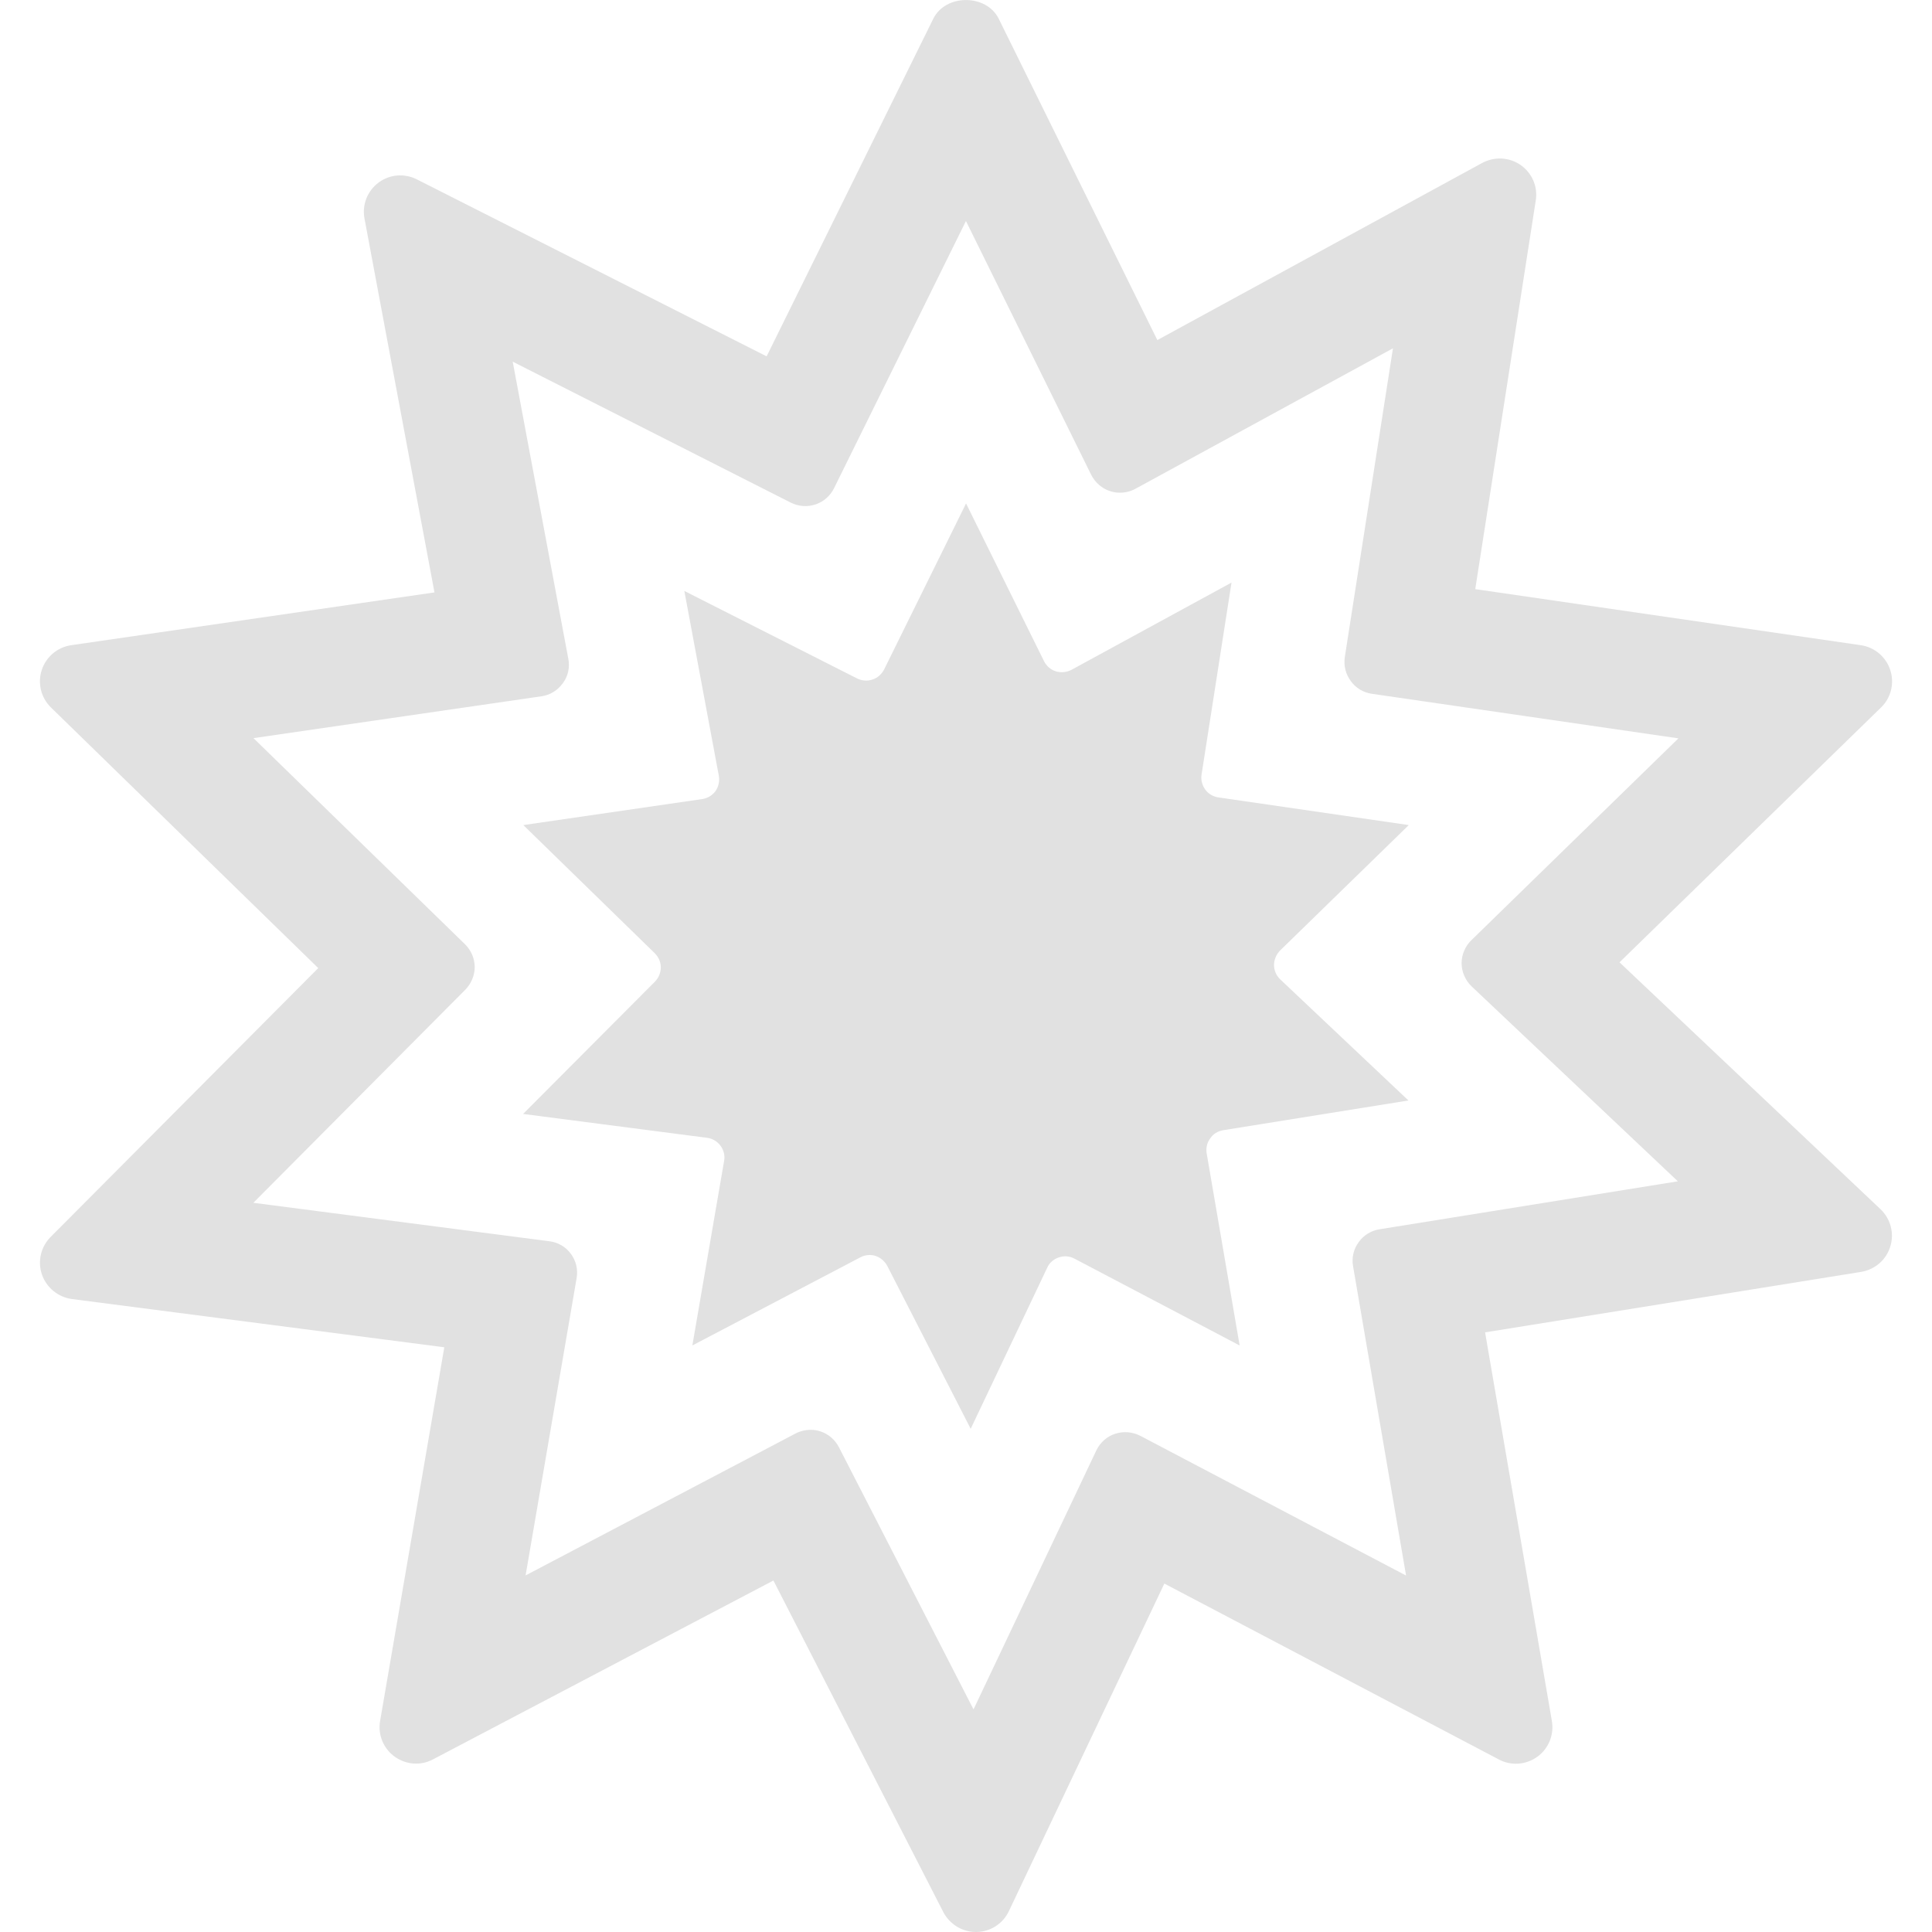 <?xml version="1.0" encoding="iso-8859-1"?>
<!-- Generator: Adobe Illustrator 18.1.1, SVG Export Plug-In . SVG Version: 6.00 Build 0)  -->
<svg version="1.1" id="Capa_1" xmlns="http://www.w3.org/2000/svg" xmlns:xlink="http://www.w3.org/1999/xlink" x="0px" y="0px"
	 viewBox="0 0 17.089 17.089" style="enable-background:new 0 0 17.089 17.089;" fill="#E1E1E1" xml:space="preserve">
<g>
	<g>
		<path d="M14.325,8.512l2.313-2.254c0.089-0.086,0.12-0.214,0.082-0.331s-0.139-0.202-0.26-0.22
			l-3.411-0.496l0.535-3.437c0.02-0.122-0.032-0.243-0.133-0.314c-0.1-0.07-0.231-0.077-0.34-0.019l-2.874,1.567L8.834,0.166
			c-0.109-0.221-0.47-0.221-0.579,0L6.781,3.152L3.686,1.586c-0.11-0.055-0.241-0.044-0.339,0.03
			C3.249,1.69,3.201,1.813,3.224,1.933L3.843,5.24L0.629,5.707c-0.121,0.018-0.222,0.103-0.26,0.22
			C0.331,6.044,0.363,6.172,0.451,6.258l2.364,2.305l-2.368,2.379c-0.086,0.087-0.116,0.215-0.076,0.332
			c0.04,0.115,0.142,0.199,0.263,0.216l3.296,0.427l-0.568,3.306c-0.021,0.121,0.029,0.243,0.129,0.315
			c0.1,0.072,0.231,0.082,0.339,0.024l3.011-1.582l1.503,2.933c0.056,0.107,0.167,0.176,0.288,0.176c0.001,0,0.003,0,0.005,0
			c0.123-0.002,0.234-0.073,0.287-0.185l1.375-2.897l2.959,1.556c0.108,0.058,0.24,0.048,0.34-0.024s0.149-0.194,0.129-0.315
			l-0.591-3.439l3.327-0.535c0.122-0.021,0.221-0.106,0.257-0.224c0.037-0.117,0.003-0.245-0.086-0.33L14.325,8.512z M12.204,10.873
			c-0.075,0.011-0.143,0.053-0.186,0.114c-0.046,0.062-0.063,0.139-0.05,0.212l0.469,2.737L10.086,12.7
			c-0.069-0.035-0.147-0.042-0.222-0.018c-0.072,0.023-0.133,0.077-0.166,0.146L8.611,15.12l-1.19-2.318
			c-0.035-0.068-0.094-0.119-0.167-0.142c-0.027-0.009-0.057-0.013-0.085-0.013c-0.044,0-0.09,0.011-0.131,0.032l-2.389,1.256
			L5.1,11.307c0.014-0.076-0.004-0.154-0.05-0.216c-0.046-0.063-0.115-0.103-0.192-0.112l-2.617-0.34l1.875-1.885
			c0.052-0.053,0.083-0.126,0.083-0.202c-0.001-0.075-0.032-0.147-0.086-0.2L2.242,6.529l2.546-0.37
			c0.076-0.01,0.144-0.052,0.19-0.115c0.046-0.061,0.064-0.14,0.049-0.216L4.535,3.199l2.46,1.247
			c0.068,0.034,0.146,0.04,0.218,0.016c0.072-0.024,0.131-0.076,0.164-0.143l1.167-2.364L9.652,4.2
			c0.035,0.069,0.096,0.122,0.169,0.145c0.073,0.023,0.153,0.016,0.221-0.021l2.279-1.243l-0.426,2.732
			c-0.011,0.075,0.008,0.151,0.053,0.211c0.044,0.062,0.111,0.102,0.188,0.113l2.71,0.394l-1.831,1.785
			c-0.055,0.053-0.087,0.128-0.087,0.205c0.001,0.077,0.033,0.15,0.089,0.204l1.824,1.724L12.204,10.873z"/>
		<path d="M12.461,7.298l-1.686-0.245c-0.045-0.007-0.088-0.032-0.115-0.07s-0.039-0.085-0.032-0.131
			l0.265-1.699L9.477,5.925C9.434,5.947,9.385,5.952,9.339,5.938C9.294,5.924,9.256,5.891,9.235,5.849l-0.69-1.396L7.82,5.922
			C7.798,5.964,7.762,5.997,7.716,6.011c-0.043,0.015-0.092,0.011-0.135-0.01L6.053,5.227l0.305,1.634
			C6.367,6.908,6.356,6.957,6.33,6.996C6.301,7.035,6.26,7.061,6.211,7.068l-1.582,0.23l1.162,1.133
			c0.034,0.033,0.054,0.078,0.054,0.125S5.826,8.649,5.794,8.682L4.627,9.853l1.626,0.211c0.048,0.006,0.091,0.031,0.12,0.07
			c0.028,0.038,0.041,0.087,0.032,0.134l-0.281,1.633l1.485-0.779c0.025-0.014,0.053-0.021,0.082-0.021
			c0.019,0,0.037,0.002,0.053,0.008c0.045,0.015,0.081,0.046,0.104,0.088l0.738,1.441l0.677-1.425
			c0.02-0.044,0.057-0.076,0.103-0.091c0.046-0.016,0.096-0.012,0.138,0.011l1.461,0.768L10.673,10.2
			c-0.007-0.045,0.003-0.093,0.032-0.131c0.025-0.039,0.067-0.064,0.114-0.072l1.639-0.263l-1.135-1.072
			c-0.034-0.033-0.054-0.079-0.054-0.126s0.02-0.094,0.053-0.128L12.461,7.298z"/>
	</g>
</g>
</svg>
